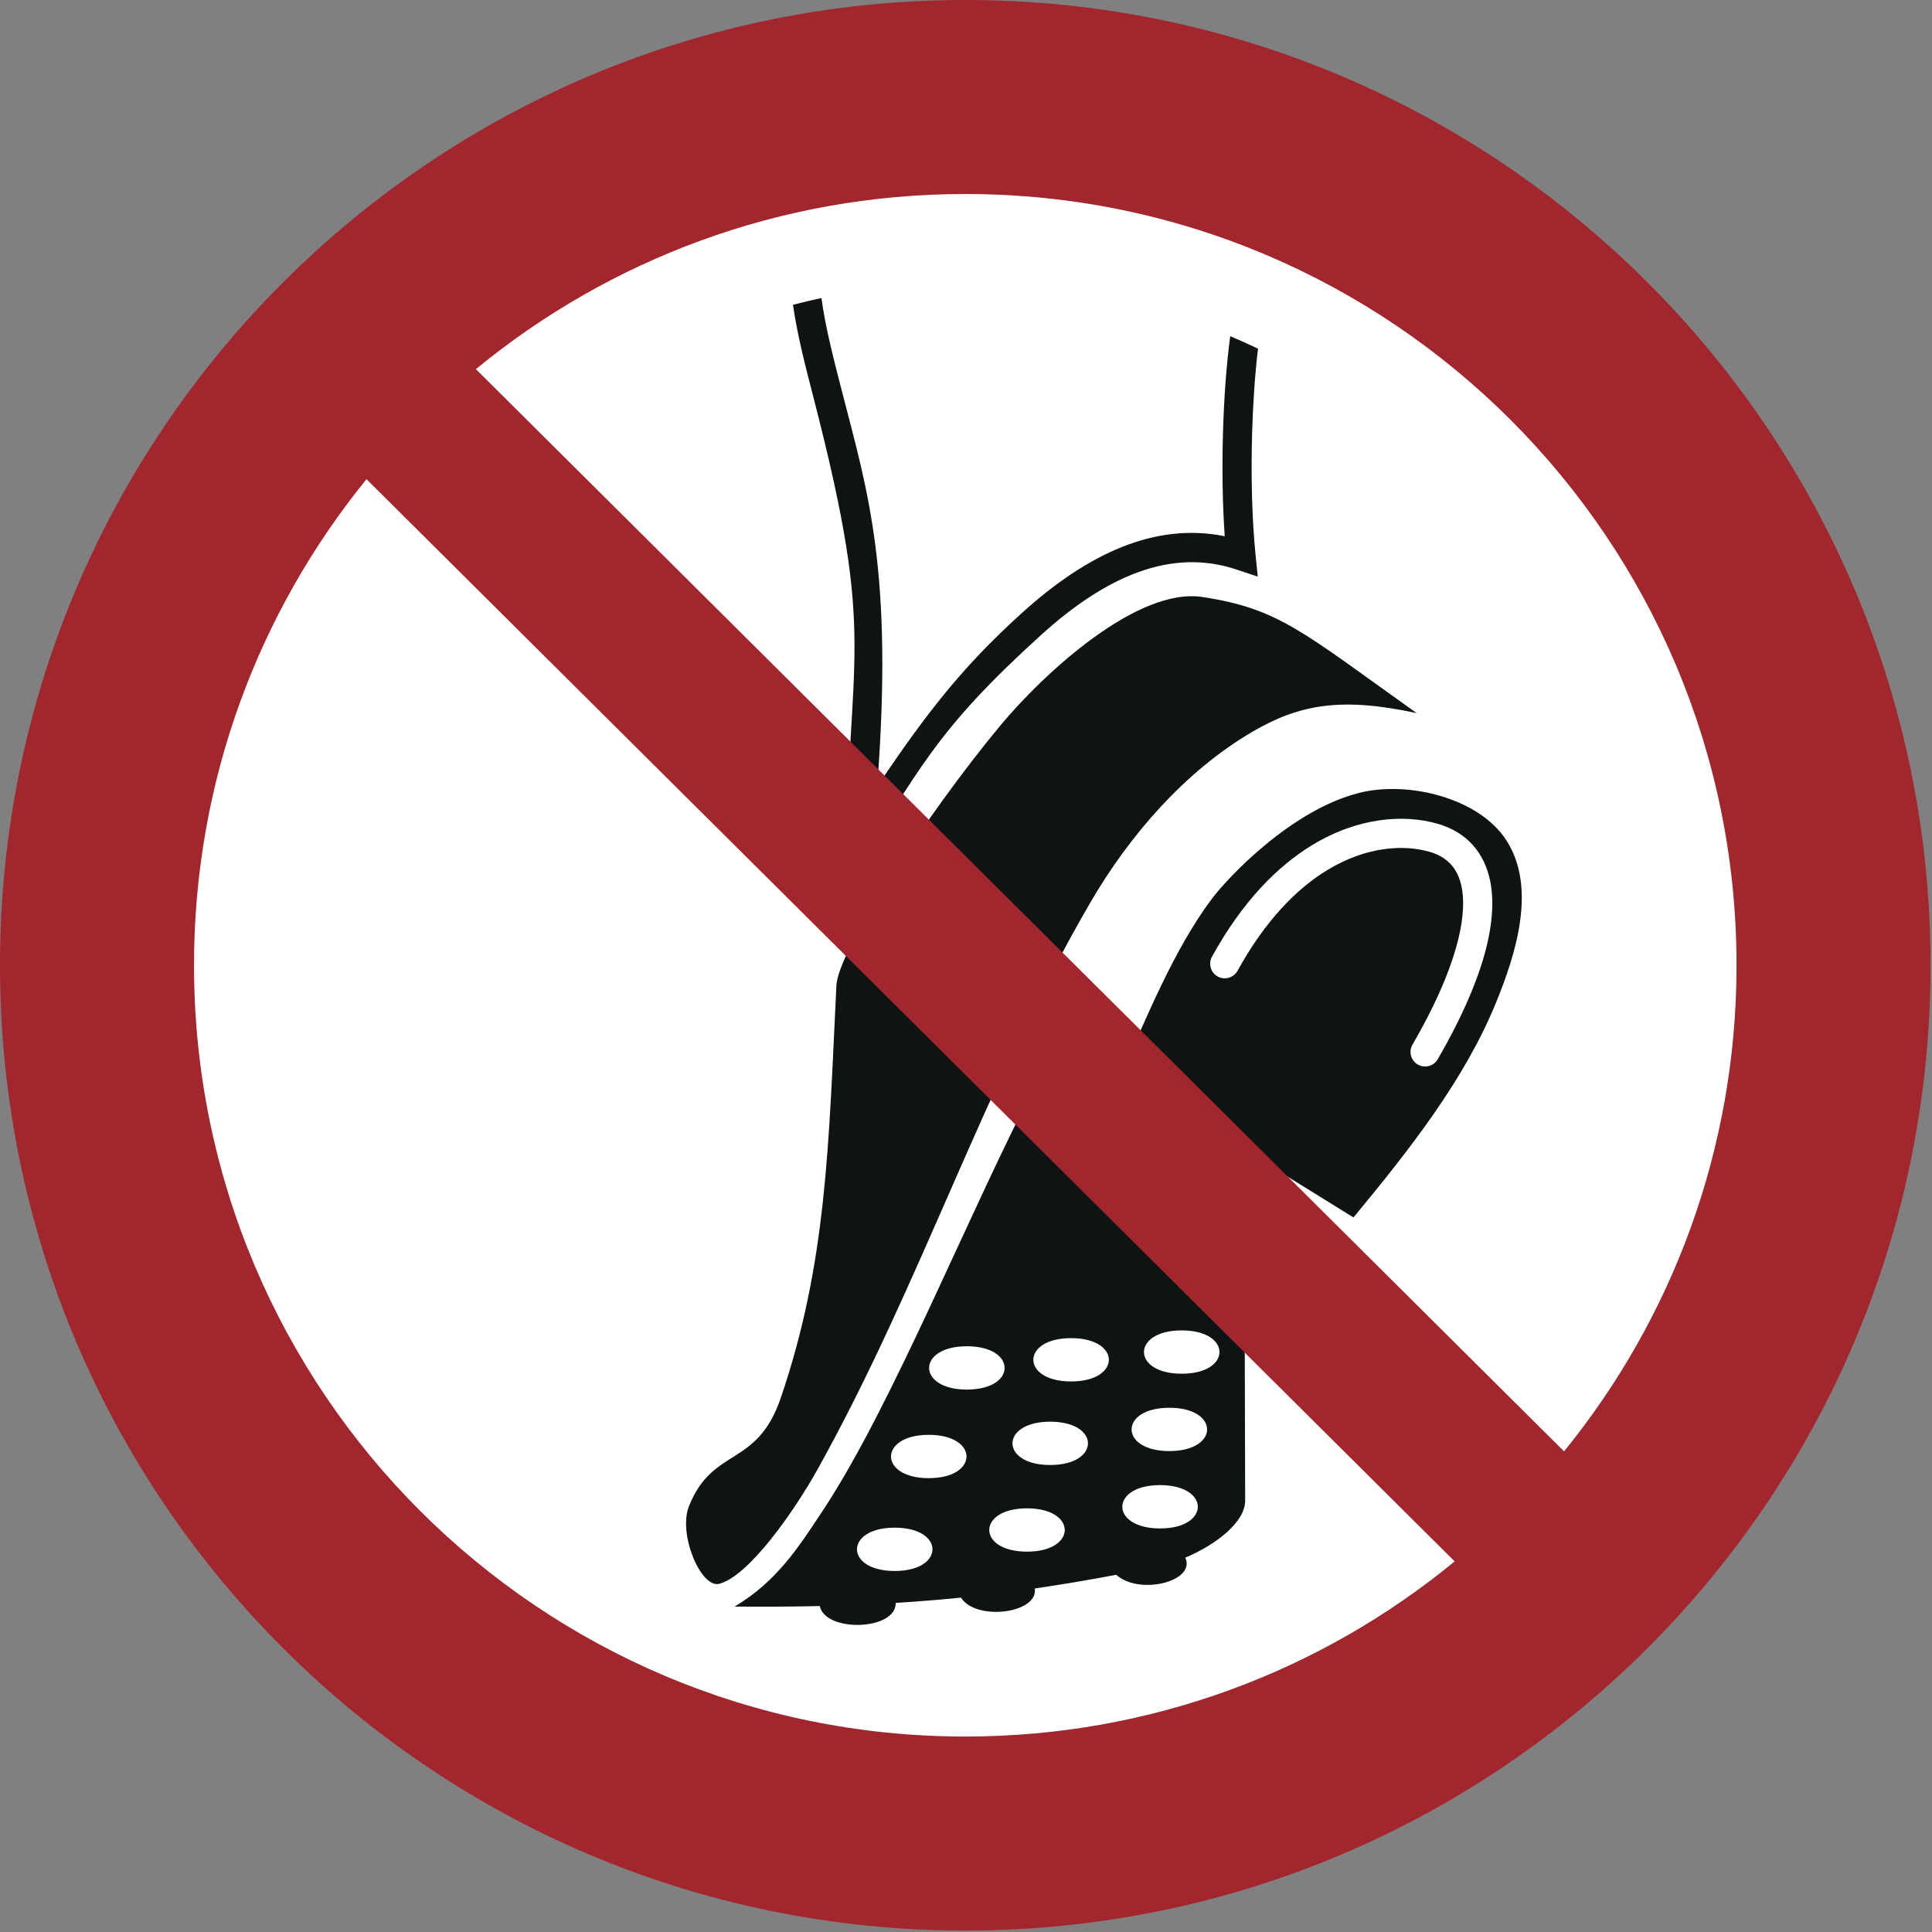<?xml version="1.0" encoding="UTF-8"?>
<!DOCTYPE svg PUBLIC "-//W3C//DTD SVG 1.1//EN" "http://www.w3.org/Graphics/SVG/1.1/DTD/svg11.dtd">
<!-- Creator: Corel DESIGNER -->
<svg xmlns="http://www.w3.org/2000/svg" xml:space="preserve" width="40mm" height="40mm" version="1.1" style="shape-rendering:geometricPrecision; text-rendering:geometricPrecision; image-rendering:optimizeQuality; fill-rule:evenodd; clip-rule:evenodd"
viewBox="0 0 4000 4000"
 xmlns:xlink="http://www.w3.org/1999/xlink"
 xmlns:xodm="http://www.corel.com/coreldraw/odm/2003">
 <rect x="0" y="0" width="4000" height="4000" fill="#808080" stroke="none"/>
 <defs>
  <style type="text/css">
   <![CDATA[
    .fil1p {fill:#0E1313}
    .fil2p {fill:#A1262D}
    .fil0p {fill:white}
   ]]>
  </style>
 </defs>
<symbol id="ISO_x0020_7010_x0020_P035" viewBox="-1500 8850 7000 7000">
 <circle class="fil0p" cx="2000" cy="12350" r="3150"/>
 <path class="fil1p" d="M3636.43 11435.56c-270.81,-58.06 -422.37,-33.23 -594.64,67.32 -243.34,142.06 -445.89,374.97 -587.64,618.49 -386.69,664.29 -614.79,1383.09 -988.74,2054.62 -85.95,154.34 -250.61,389.52 -357.98,416.89 -65.35,16.65 -150.06,-179.87 -109.03,-282.25 86.72,-216.38 245.8,-137.68 332.38,-391.3 167.94,-491.85 173.64,-920.49 201.96,-1496.43 6.24,-127.13 328.29,-622.17 594.62,-942.46 158.41,-190.49 496.92,-501.77 732.54,-465.76 277.79,42.47 361.14,124.91 776.53,420.88zm-1630.67 2295.84c-182.55,0 -182.55,157.1 0,157.1 182.54,0 182.54,-157.1 0,-157.1zm377.97 -29.46c-182.55,0 -182.55,157.09 0,157.09 182.54,0 182.54,-157.09 0,-157.09zm401.1 -28.04c-182.55,0 -182.55,157.09 0,157.09 182.54,0 182.54,-157.09 0,-157.09zm-44.88 280.49c-182.54,0 -182.54,157.09 0,157.09 182.55,0 182.55,-157.09 0,-157.09zm-431.96 50.49c-182.54,0 -182.54,157.09 0,157.09 182.54,0 182.54,-157.09 0,-157.09zm-440.38 47.68c-182.54,0 -182.54,157.09 0,157.09 182.55,0 182.55,-157.09 0,-157.09zm-123.41 336.59c-182.54,0 -182.54,157.09 0,157.09 182.55,0 182.55,-157.09 0,-157.09zm479.64 -70.11c-182.55,0 -182.55,157.09 0,157.09 182.54,0 182.54,-157.09 0,-157.09zm482.45 -84.16c-182.54,0 -182.54,157.09 0,157.09 182.55,0 182.55,-157.09 0,-157.09zm-1542.71 440.38c108.61,0.91 210.86,0.33 308.81,-1.91 20.1,96.78 277.78,89.02 275.26,-11.41 80.25,-4.94 158.69,-11.29 236.68,-19.17 53.92,85.9 281.22,57.75 267.75,-33.12 95.94,-14 193.56,-30.47 295.29,-49.58 84.24,75.8 290.42,23.64 250.37,-62.09 113.41,-47.92 217.29,-129.78 217.1,-206.98l-2.81 -1078.4 -746.11 -450.32c-243.99,461.76 -525.37,1176.17 -782.57,1565.17 -86.86,131.36 -166.47,256.88 -319.77,347.81zm2243.95 -1410.89c201.94,-244.02 401.58,-497.59 516.11,-776.96 75.99,-185.32 146.95,-420.16 39.27,-589.04 -98.54,-154.54 -355.02,-217.93 -532.94,-173.9 -247.73,61.32 -479.53,309.26 -535.75,384.28 -139.51,186.11 -238.42,435.7 -328.17,633.91l841.48 521.71zm-420.3 -894.55c-14.06,25.62 -46.23,34.98 -71.85,20.92 -25.61,-14.06 -34.97,-46.23 -20.91,-71.84 110.83,-201.18 238.9,-329.49 365.01,-405.65 167.61,-101.23 332.69,-110.95 452.41,-76.72 104.45,29.85 171.19,103.27 192.07,211.28 14.37,74.4 6.65,165.19 -23.14,269.37 -31.22,109.2 -87.16,234.9 -167.73,373.45 -14.63,25.26 -47,33.88 -72.26,19.25 -25.26,-14.63 -33.88,-46.99 -19.25,-72.26 75.94,-130.59 128.41,-248.17 157.36,-349.43 25.24,-88.24 32.28,-162.55 21.08,-220.49 -13.18,-68.25 -51.52,-110.54 -117.11,-129.29 -95.76,-27.38 -229.73,-18.44 -368.77,65.52 -111.68,67.45 -226.09,182.92 -326.91,365.89zm-1434.24 -2100.23c-31.67,-122.84 -60.47,-234.5 -74.46,-338.96 -34.67,7.44 -69.08,15.6 -103.2,24.48 15.21,107.24 43.92,218.54 75.37,340.55 230.81,895.1 125.8,888.24 111.03,1778.11 272.39,-439.36 332.52,-575.7 712.06,-920.39 237.34,-215.55 473.88,-317.04 709.17,-238.49l77.54 25.9 -8.18 -81.19c-12.89,-127.88 -16.74,-285.93 -12.24,-440.05 3.13,-107.85 10.34,-213.54 21.36,-305.37 -33.16,-15.77 -66.74,-30.84 -100.71,-45.16 -13.78,102.66 -22.65,224.05 -26.24,347.63 -3.79,129.47 -1.83,261.74 6.25,377.72 -251.24,-50.95 -496.62,61.37 -738.17,280.75 -195.75,177.78 -328.82,337.29 -521.94,626.61 59.14,-778.11 -33.61,-1067.48 -127.64,-1432.14z"/>
 <path class="fil2p" d="M4796.54 12350c0,-1544.49 -1252.05,-2796.54 -2796.54,-2796.54 -673.67,0 -1291.7,238.22 -1774.43,635.02l3945.51 3924.07c391,-481 625.46,-1094.36 625.46,-1762.55zm-4967.62 -1762.55c-390.98,481.01 -625.46,1094.36 -625.46,1762.55 0,1544.49 1252.05,2796.54 2796.54,2796.54 673.67,0 1291.67,-238.25 1774.43,-635.03l-3945.51 -3924.06zm5671.08 1762.55c0,-1933 -1567,-3500 -3500,-3500 -1933,0 -3500,1567 -3500,3500 0,1933 1567,3500 3500,3500 1933,0 3500,-1567 3500,-3500z"/>
</symbol>
 <g id="Ebene_x0020_1">
  <use id="ISO_x0020_7010_x0020_P035_0" transform="scale(0.571 0.571)" x="-0" y="-0" width="7000" height="7000" xlink:href="#ISO_x0020_7010_x0020_P035"/>
 </g>
</svg>
